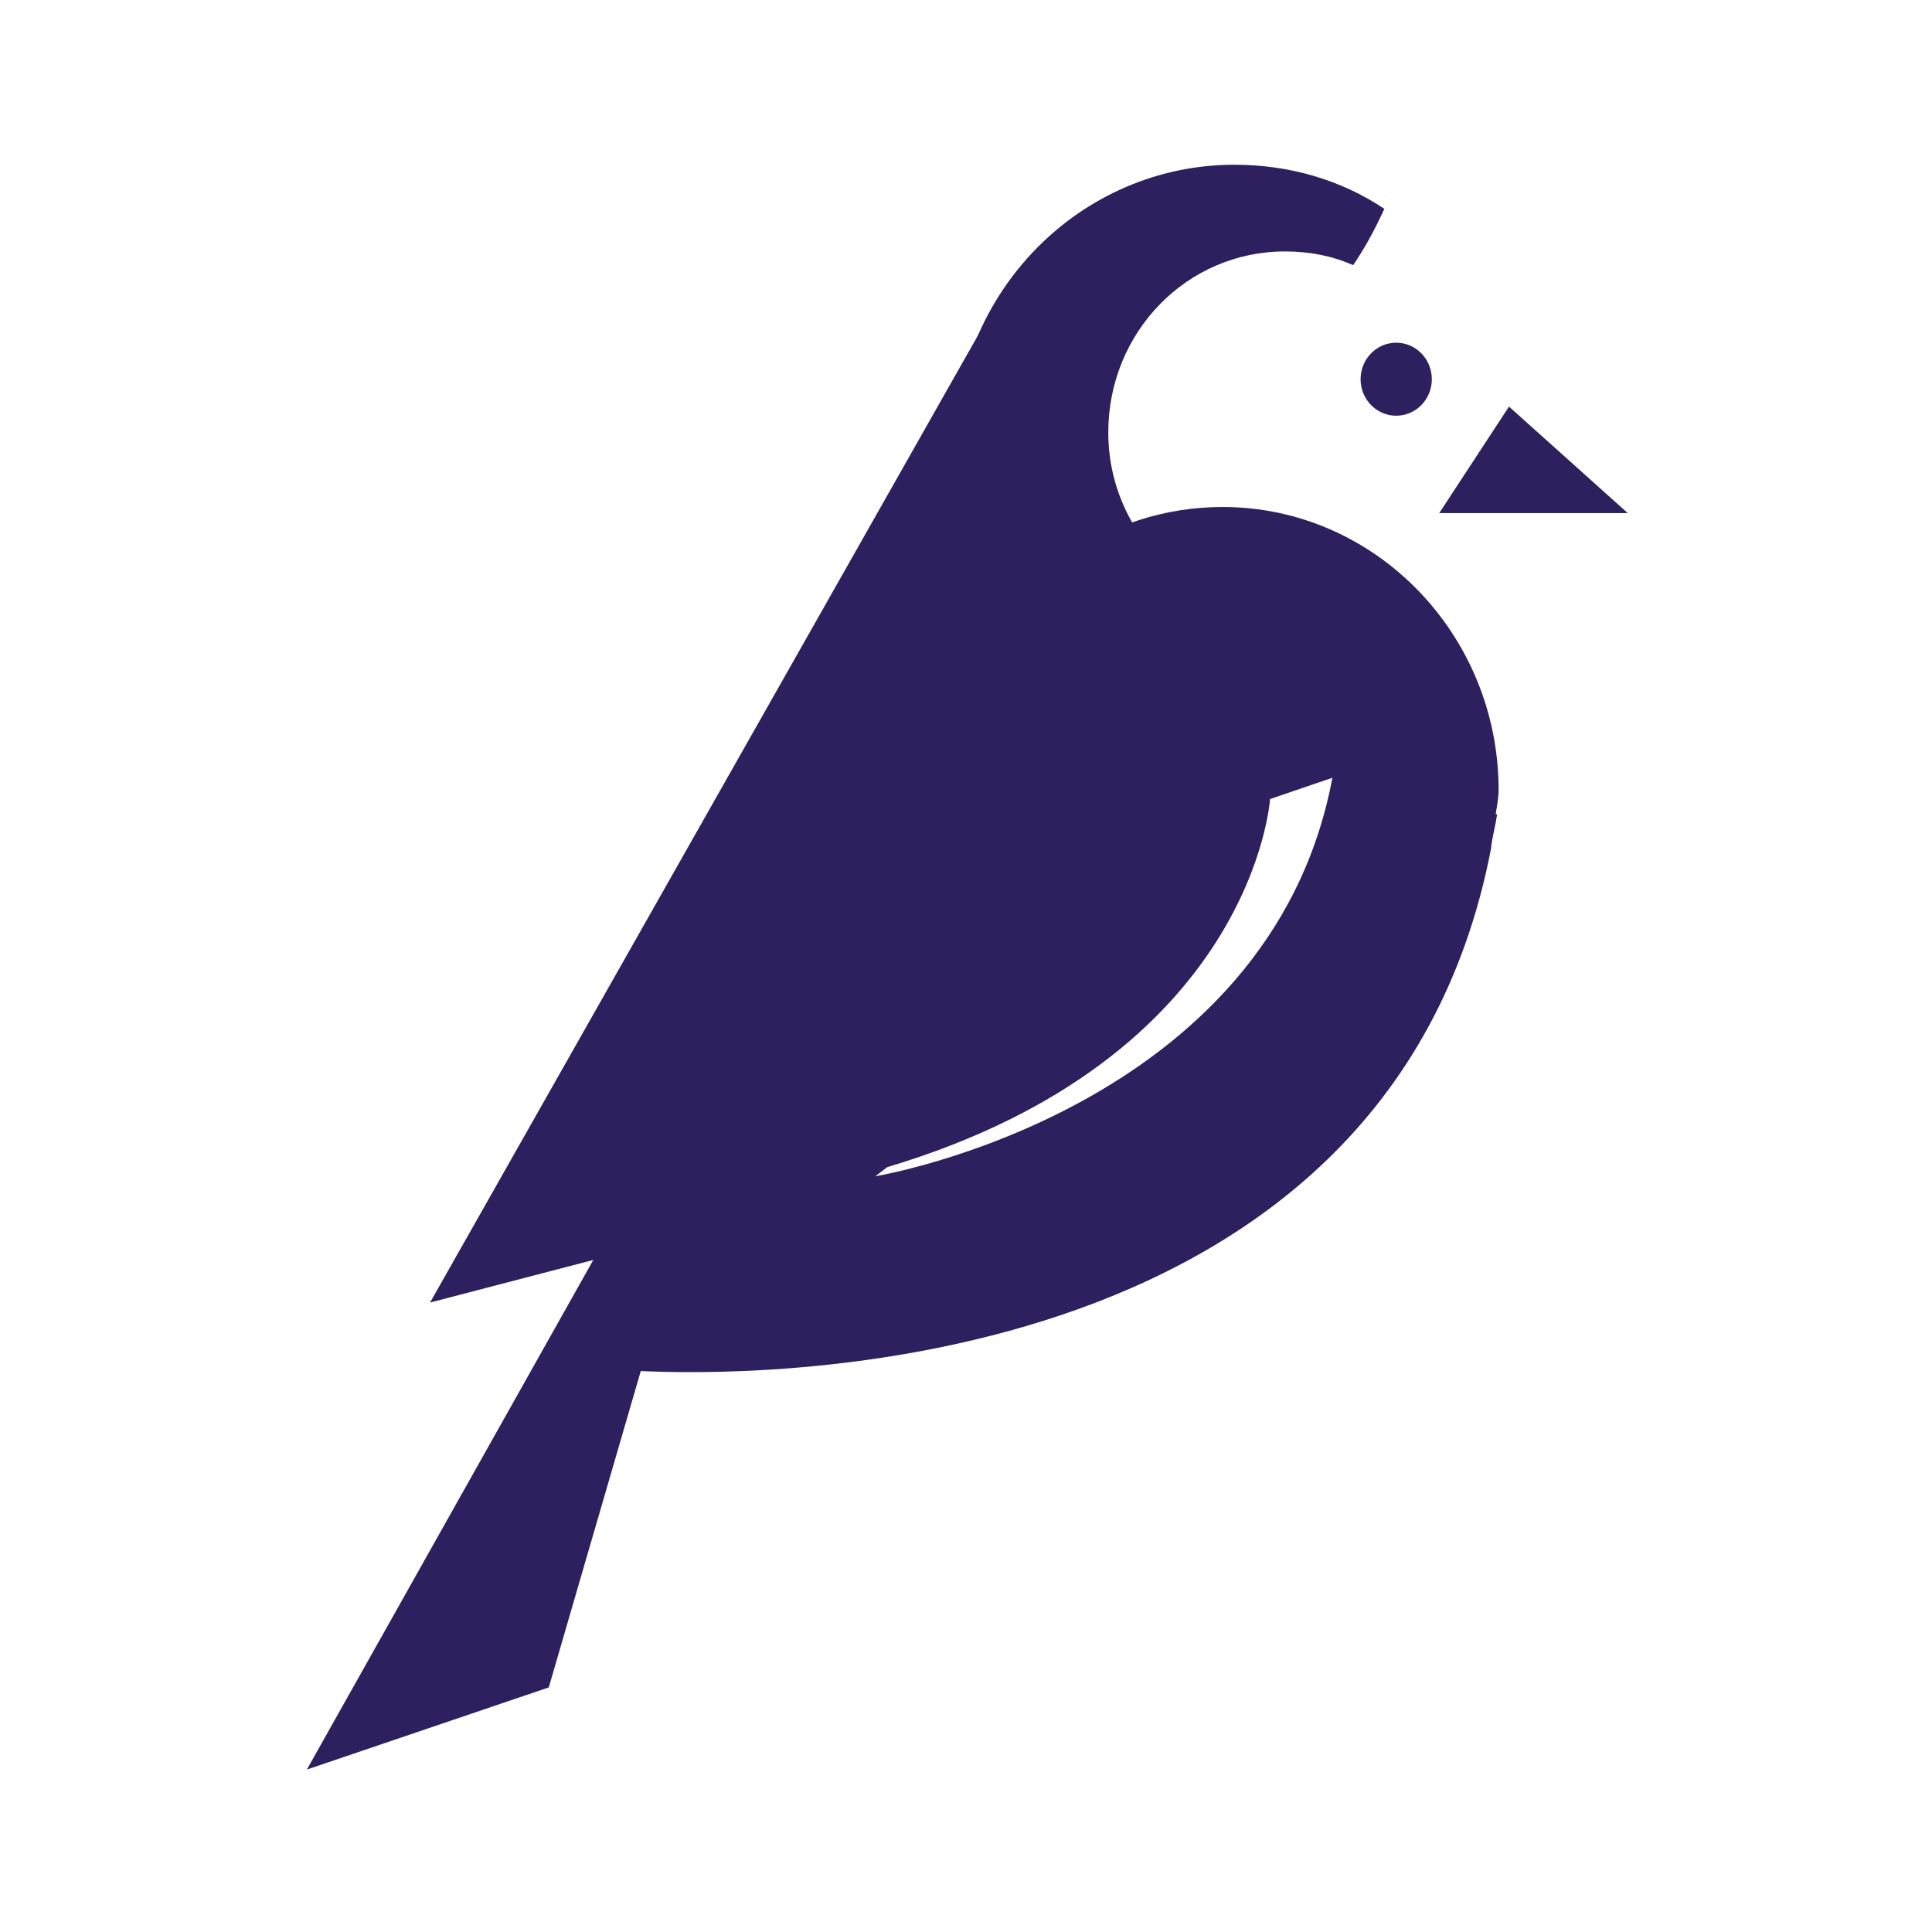 <svg fill="none" height="320" viewBox="0 0 320 320" width="320" xmlns="http://www.w3.org/2000/svg"><path d="m0 0h320v320h-320z" fill="#fff"/><path d="m225.265 32.916s-37.892 4.423-35.768 10.137c5.335 14.354 12.951-6.265-.571 10.816-9.837 12.381-9.7 25.307-3.384 42.103 48.421-4.08 58.277 23.046 58.277 23.046l-7.498-31.483 13.712-20.331c-1.809-22.489-20.865-33.461-24.768-34.287z" fill="#fff"/><g fill="#2e1f5e"><path d="m191.679 102.618 3.933-6.803c-7.128-5.543-12.045-14.109-12.045-24.187 0-16.629 13.029-29.982 29.253-29.982 4.178 0 7.866.756 11.307 2.268 1.721-2.519 3.441-5.543 5.162-9.322-7.129-4.787-15.732-7.306-24.827-7.306-25.565 0-46.46 21.164-46.46 47.619 0 26.203 20.649 47.619 46.46 47.619 7.62 0 11.061-2.015 12.045-5.291z"/><path d="m249.938 67.345-11.553 17.637h31.218z"/><path d="m231.256 68.856c3.258 0 5.899-2.707 5.899-6.047 0-3.34-2.641-6.047-5.899-6.047-3.259 0-5.9 2.707-5.9 6.047 0 3.34 2.641 6.047 5.9 6.047z"/></g><path d="m207.105 110.631c-4.952 9.011-15.077 27.595-15.958 29.847l-69.885 67.579 75.388-12.39 33.017-63.636z" fill="#fff" stroke="#2e1f5e"/><path d="m248.217 130.837c0-25.699-20.403-46.863-45.722-46.863-9.587 0-18.682 3.023-26.056 8.314l-12.291-40.564-92.919 164.02 27.04-7.055-47.443 84.404 40.068-13.605 15.24-52.406c15.487.756 123.646 3.275 140.853-86.671v-.252c.246-1.764.737-3.528.983-5.291h-.246c.246-1.512.492-2.772.492-4.031zm-103.243 63.995 1.967-1.512c60.716-18.14 63.42-60.972 63.42-60.972l10.325-3.527c-10.325 55.177-75.712 66.011-75.712 66.011z" fill="#2e1f5e"/></svg>